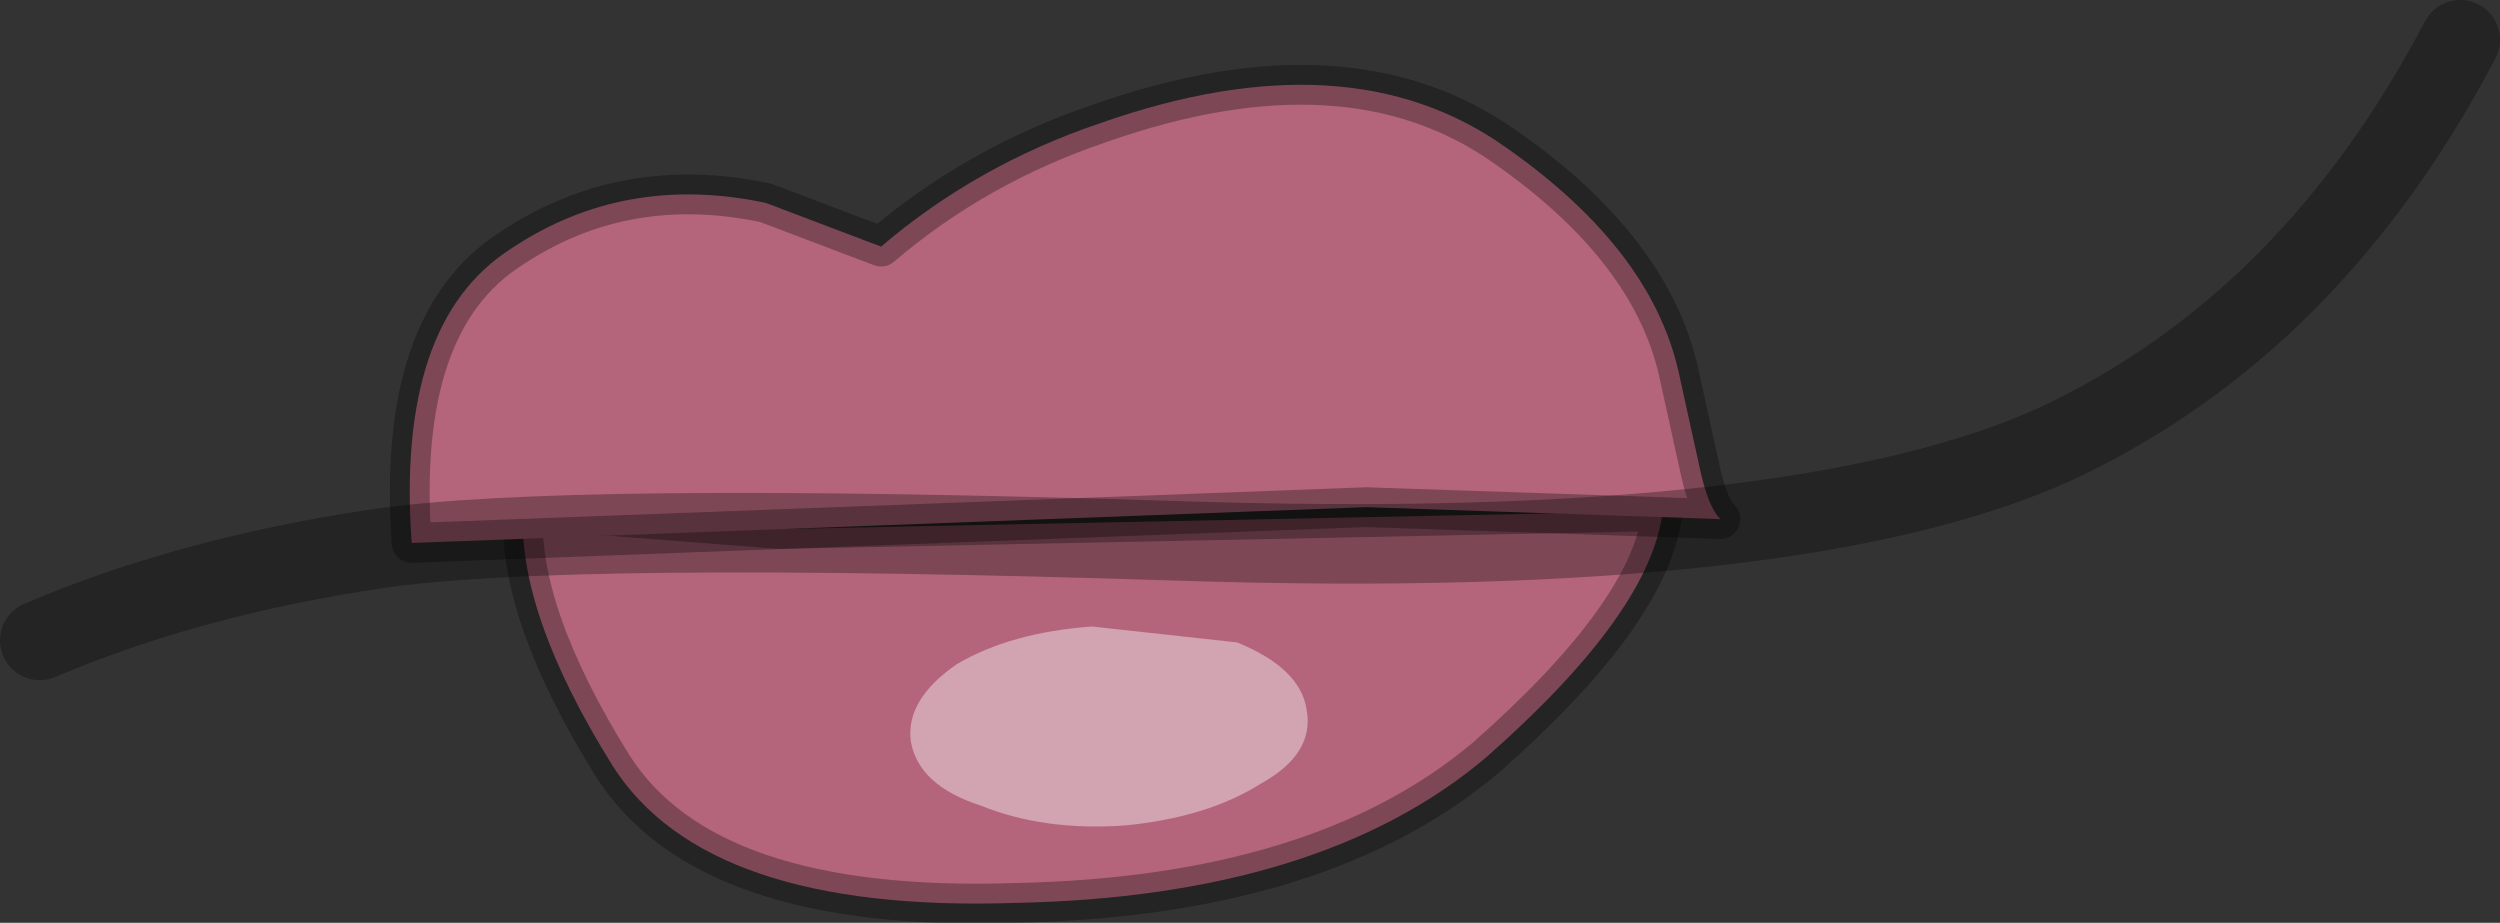 <?xml version="1.0" encoding="UTF-8" standalone="no"?>
<svg xmlns:ffdec="https://www.free-decompiler.com/flash" xmlns:xlink="http://www.w3.org/1999/xlink" ffdec:objectType="shape" height="23.2px" width="62.85px" xmlns="http://www.w3.org/2000/svg">
  <rect width="100%" height="100%" fill="#333333" stroke="none"/>
  <g transform="matrix(1.0, 0.0, 0.0, 1.0, 38.65, 6.4)">
    <path d="M3.15 6.45 Q2.85 9.0 -1.3 12.65 -5.45 16.15 -13.15 16.3 -20.9 16.55 -23.25 12.85 -25.65 9.0 -25.5 6.4 L-19.05 6.9 3.15 6.45" fill="#b4657b" fill-rule="evenodd" stroke="none"/>
    <path d="M3.15 6.45 L-19.05 6.9 -25.5 6.4 Q-25.65 9.0 -23.25 12.85 -20.9 16.55 -13.15 16.3 -5.45 16.15 -1.3 12.65 2.85 9.0 3.15 6.45 Z" fill="none" stroke="#000000" stroke-linecap="round" stroke-linejoin="round" stroke-opacity="0.298" stroke-width="1.0"/>
    <path d="M-19.4 -1.3 L-16.5 -0.2 Q-14.1 -2.25 -11.0 -3.3 -4.75 -5.5 -0.8 -2.7 2.85 -0.15 3.55 2.95 L4.1 5.45 Q4.3 6.35 4.6 6.65 L-4.3 6.35 -28.3 7.25 Q-28.7 1.7 -25.8 -0.15 -22.95 -2.05 -19.4 -1.3" fill="#b4657b" fill-rule="evenodd" stroke="none"/>
    <path d="M-19.4 -1.3 L-16.5 -0.2 Q-14.1 -2.25 -11.0 -3.3 -4.75 -5.5 -0.8 -2.7 2.85 -0.15 3.55 2.95 L4.1 5.45 Q4.3 6.35 4.6 6.65 L-4.3 6.35 -28.3 7.25 Q-28.7 1.7 -25.8 -0.15 -22.95 -2.05 -19.4 -1.3 Z" fill="none" stroke="#000000" stroke-linecap="round" stroke-linejoin="round" stroke-opacity="0.298" stroke-width="1.0"/>
    <path d="M-37.65 9.7 Q-33.9 8.1 -29.2 7.4 -24.55 6.7 -8.95 7.2 6.6 7.7 13.05 4.75 19.45 1.75 23.2 -5.4" fill="none" stroke="#000000" stroke-linecap="round" stroke-linejoin="miter-clip" stroke-miterlimit="4.0" stroke-opacity="0.298" stroke-width="2.0"/>
    <path d="M-6.95 13.3 Q-8.3 14.15 -10.35 14.35 -12.4 14.5 -14.0 13.85 -15.55 13.35 -15.75 12.25 -15.9 11.2 -14.6 10.3 -13.25 9.5 -11.2 9.35 L-7.55 9.75 Q-5.95 10.4 -5.8 11.45 -5.6 12.55 -6.95 13.3" fill="#ffffff" fill-opacity="0.4" fill-rule="evenodd" stroke="none"/>
  </g>
</svg>
